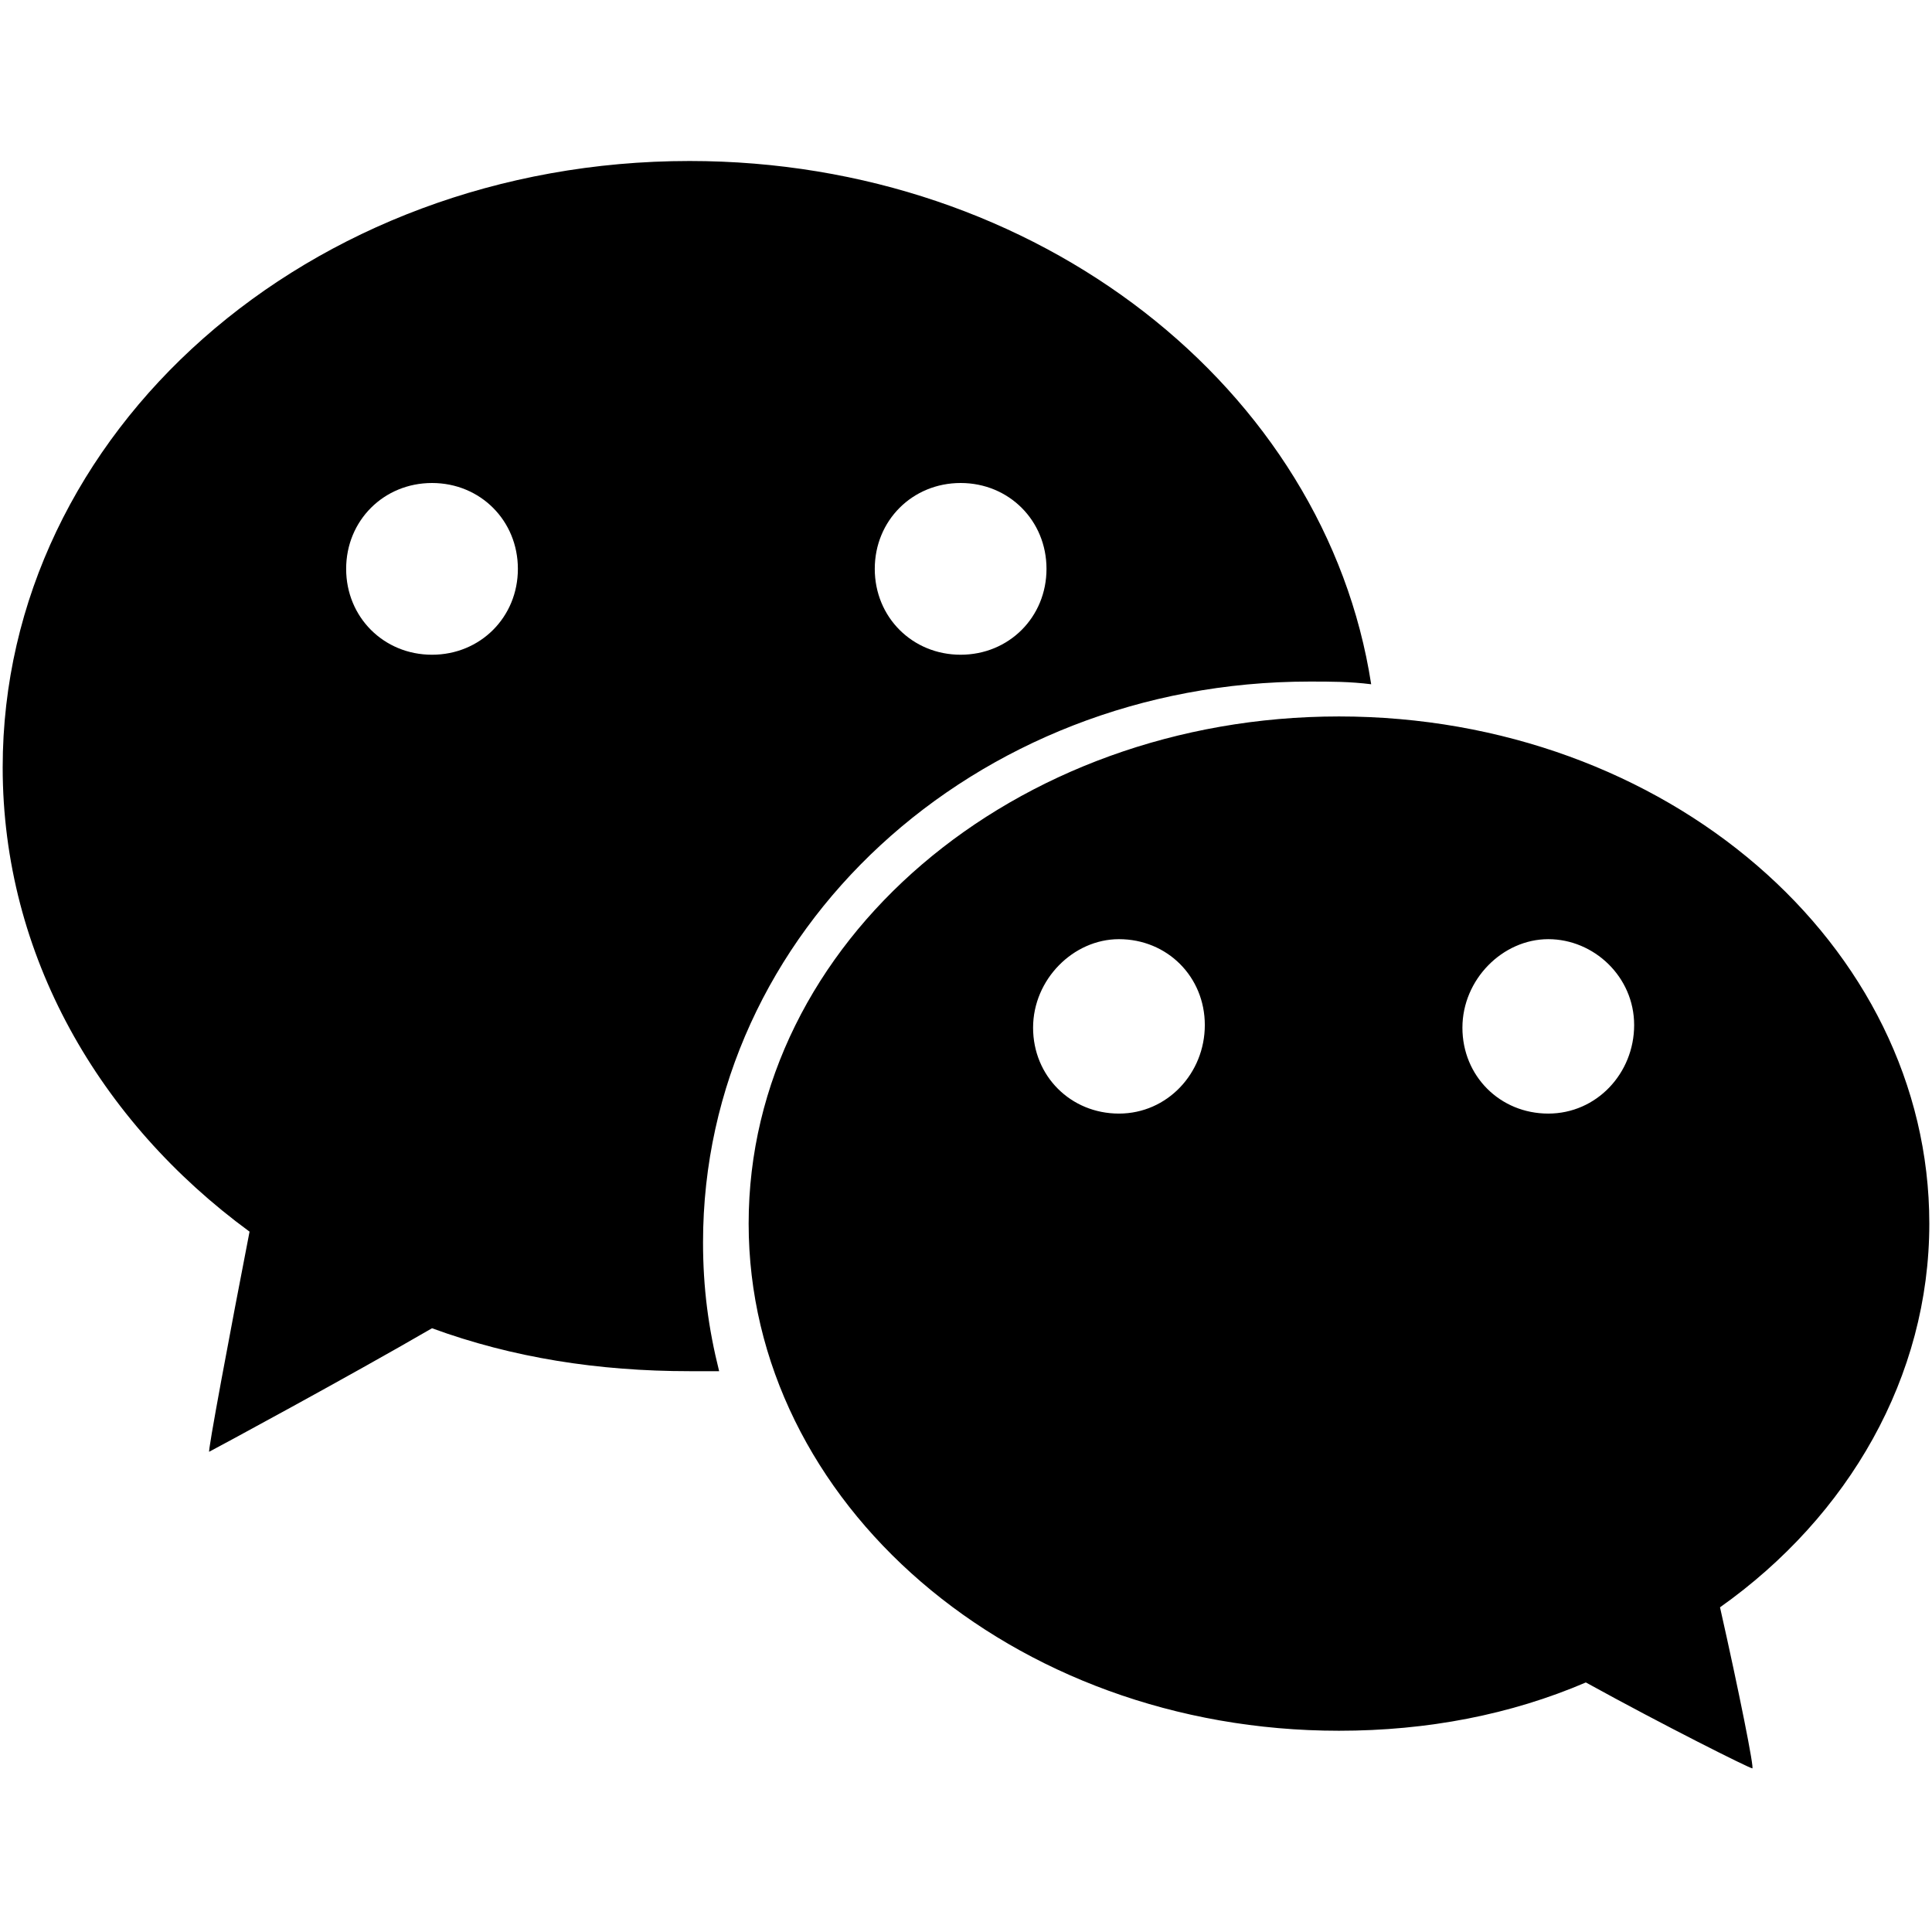 <?xml version="1.0" encoding="utf-8"?>
<!-- Generator: Adobe Illustrator 18.0.0, SVG Export Plug-In . SVG Version: 6.00 Build 0)  -->
<!DOCTYPE svg PUBLIC "-//W3C//DTD SVG 1.0//EN" "http://www.w3.org/TR/2001/REC-SVG-20010904/DTD/svg10.dtd">
<svg version="1.0" id="图层_1" xmlns="http://www.w3.org/2000/svg" xmlns:xlink="http://www.w3.org/1999/xlink" x="0px" y="0px"
	 viewBox="0 0 72 72" enable-background="new 0 0 72 72" xml:space="preserve">
<path style="fill-rule:evenodd;clip-rule:evenodd;" d="M57.7,41.5c-1.8,0-3.2-1.4-3.2-3.2S56,35,57.7,35s3.2,1.4,3.2,3.2
	S59.5,41.5,57.7,41.5z M41.7,41.5c-1.8,0-3.2-1.4-3.2-3.2S40,35,41.7,35c1.8,0,3.2,1.4,3.2,3.2S43.5,41.5,41.7,41.5z M71.9,45.6
	c0-10.4-9.8-18.9-22-18.9c-12.1,0-22,8.4-22,18.9c0,10.4,9.8,18.9,22,18.9c3.3,0,6.4-0.6,9.2-1.8c2.9,1.6,6.1,3.2,6.2,3.2
	c0.1,0.1-0.5-2.9-1.2-6C68.9,56.5,71.9,51.3,71.9,45.6z M16.1,24.4c-1.8,0-3.2-1.4-3.2-3.2c0-1.8,1.4-3.2,3.2-3.2
	c1.8,0,3.2,1.4,3.2,3.2C19.3,23,17.9,24.4,16.1,24.4z M35.8,18c1.8,0,3.2,1.4,3.2,3.2c0,1.8-1.4,3.2-3.2,3.2s-3.2-1.4-3.2-3.2
	C32.6,19.4,34,18,35.8,18z M48.8,25.4c0.8,0,1.5,0,2.3,0.1C49.4,14.5,38.7,6,25.7,6C11.5,6,0.1,16.1,0.1,28.6c0,7,3.6,13.2,9.2,17.3
	c-0.7,3.6-1.6,8.4-1.5,8.2c0.2-0.1,5.2-2.8,8.3-4.6c3,1.1,6.2,1.6,9.6,1.6c0.4,0,0.7,0,1.1,0c-0.4-1.6-0.6-3.1-0.6-4.8
	C26.2,34.7,36.3,25.4,48.8,25.4z"/>
</svg>
